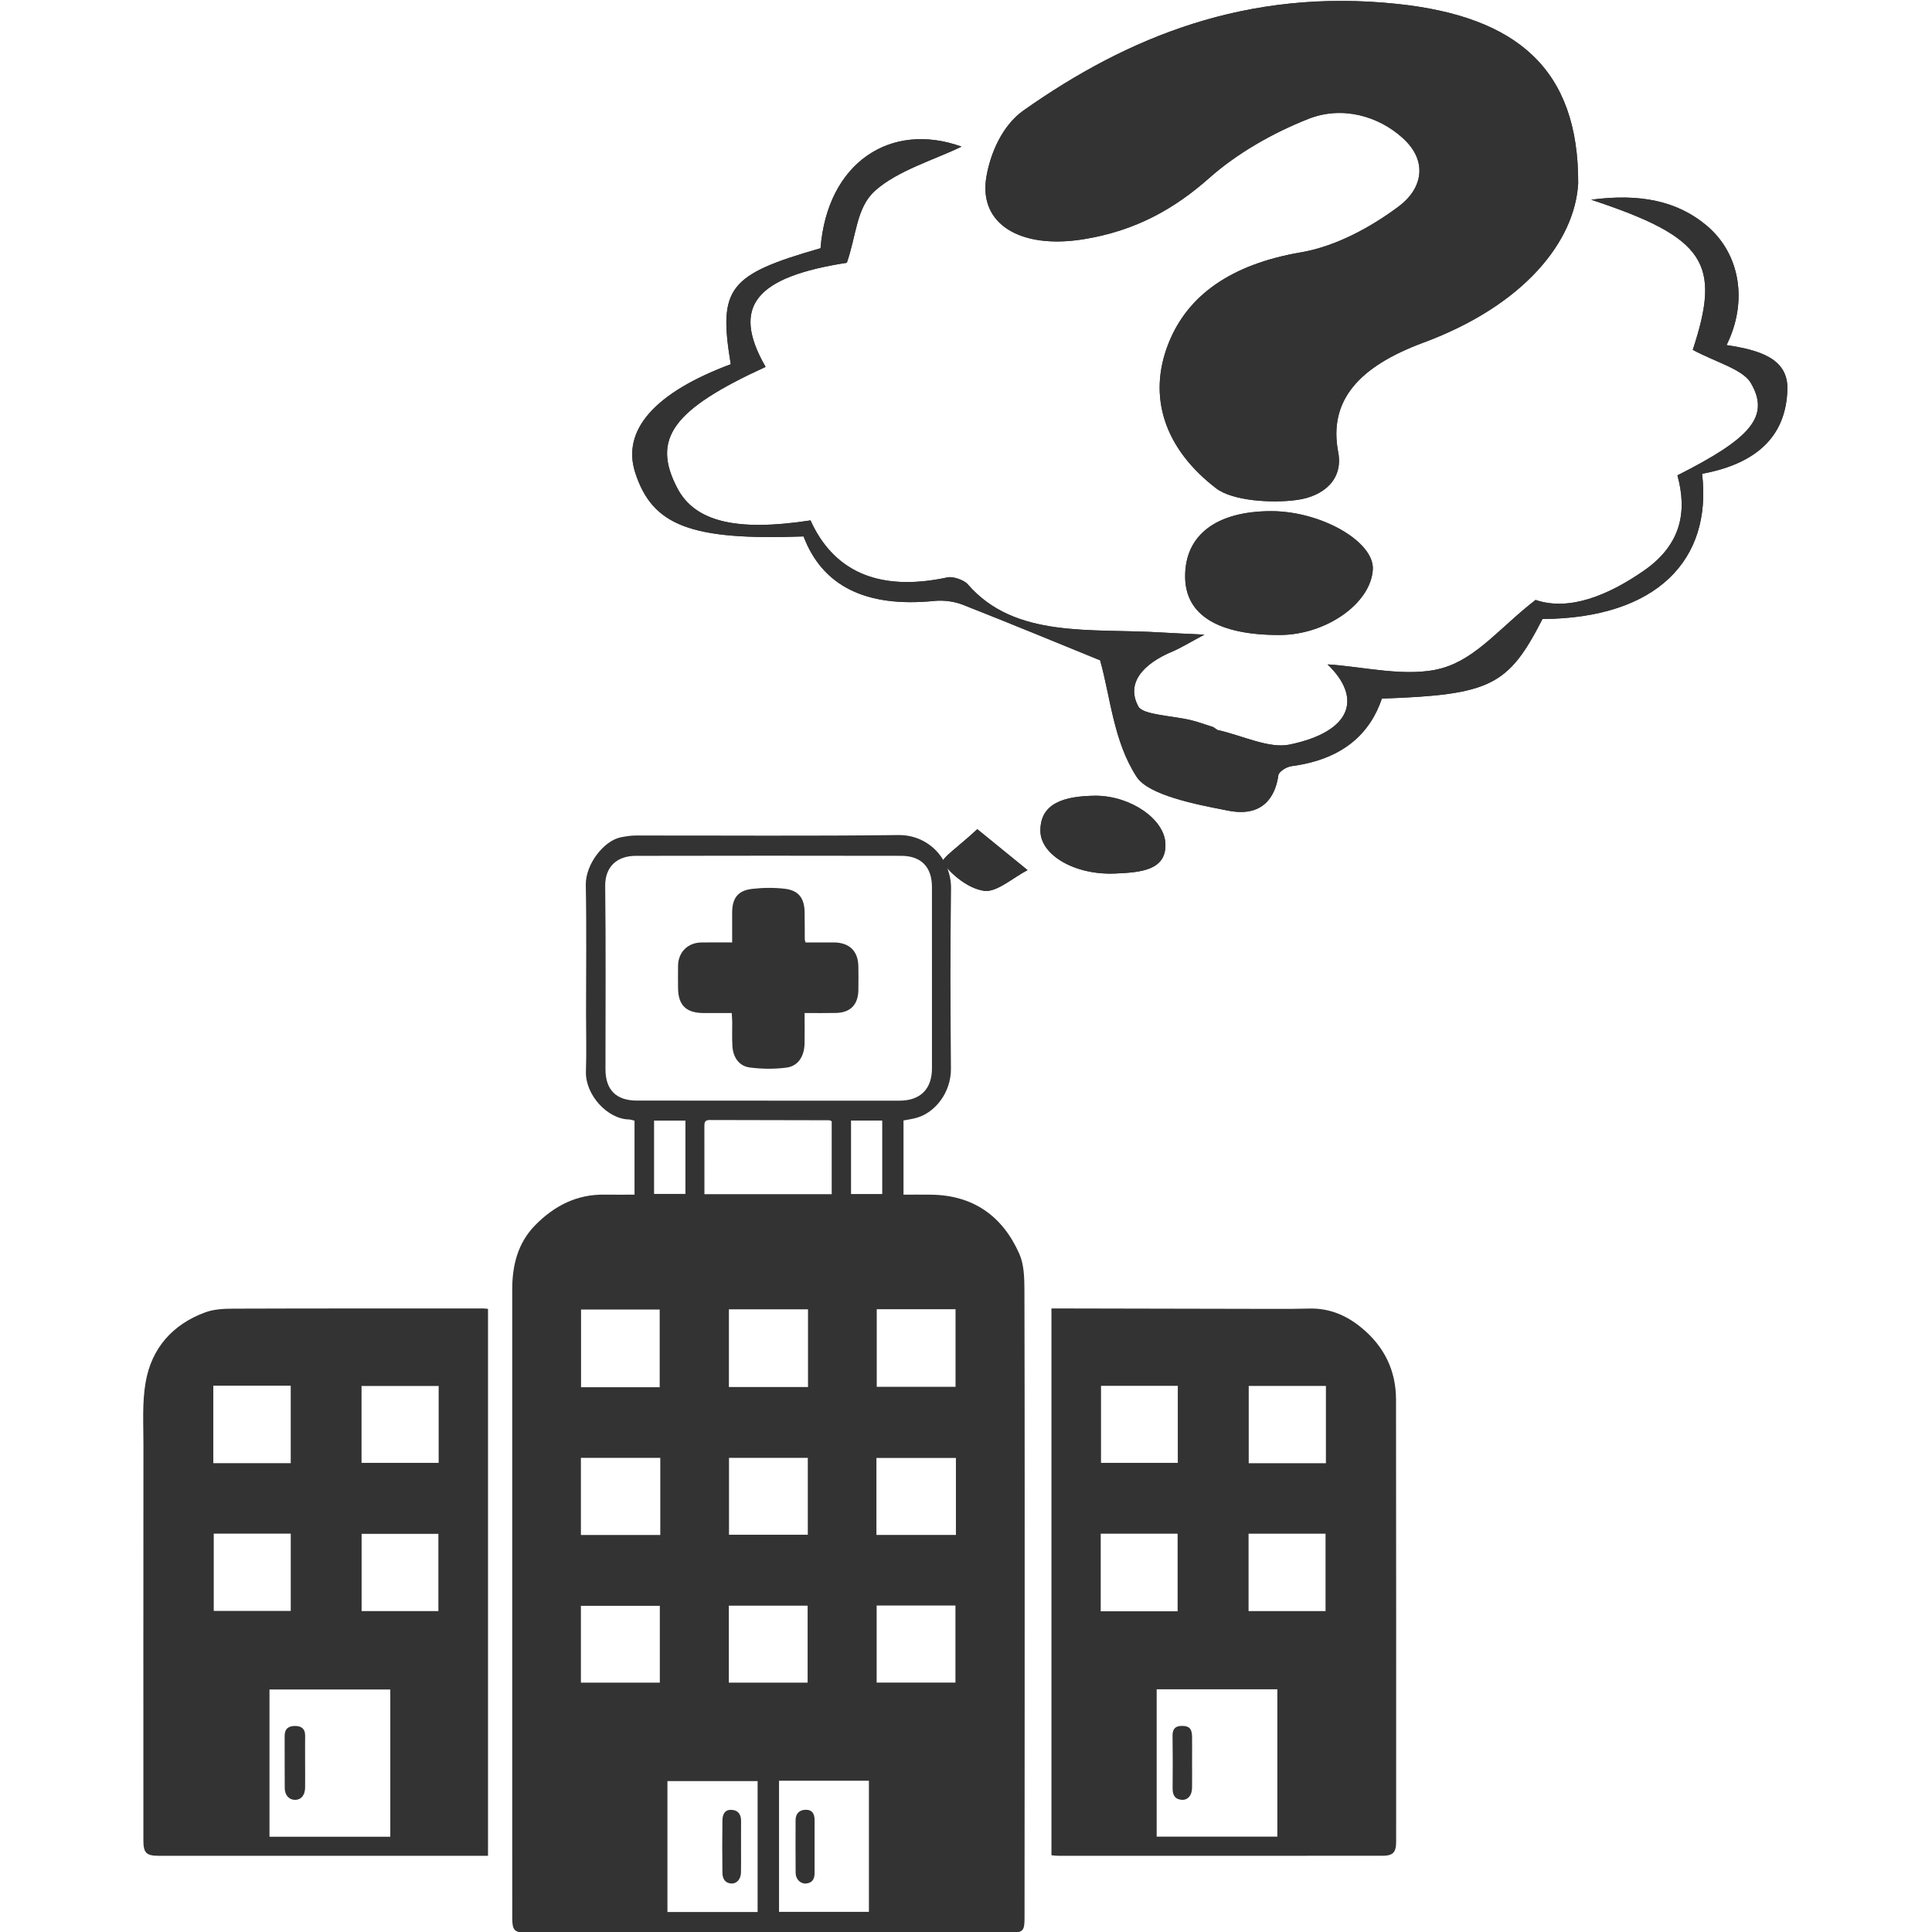 <?xml version="1.0" encoding="UTF-8" standalone="no"?>
<!-- Created with Inkscape (http://www.inkscape.org/) -->

<svg
   xmlns:dc="http://purl.org/dc/elements/1.1/"
   xmlns:cc="http://creativecommons.org/ns#"
   xmlns:rdf="http://www.w3.org/1999/02/22-rdf-syntax-ns#"
   xmlns:svg="http://www.w3.org/2000/svg"
   xmlns="http://www.w3.org/2000/svg"
   version="1.1"
   width="200"
   height="200"
   id="svg3640">
  <defs
     id="defs3642" />
  <g
     transform="translate(0,-852.362)"
     id="layer1">
    <g
       transform="matrix(2.364,0,0,-2.364,-647.37,1803.485)"
       id="g3902">
      <path
         d="m 311.112,350.05 1.366,0 0,3.216 -1.366,0 0,-3.216 z m -7.252,3.215 -1.373,0 0,-3.211 1.373,0 0,3.211 z m 8.374,-24.61 3.45,0 0,3.376 -3.45,0 0,-3.376 z m -6.473,-10e-4 3.45,0 0,3.37 -3.45,0 0,-3.37 z m -6.478,-10e-4 3.456,0 0,3.364 -3.456,0 0,-3.364 z m 6.485,6.477 3.451,0 0,3.366 -3.451,0 0,-3.366 z m 9.937,3.362 -3.481,0 0,-3.37 3.481,0 0,3.37 z m -16.422,-3.372 3.476,0 0,3.376 -3.476,0 0,-3.376 z m 12.955,6.488 3.45,0 0,3.397 -3.45,0 0,-3.397 z m -9.505,3.383 -3.444,0 0,-3.401 3.444,0 0,3.401 z m 6.495,0.01 -3.464,0 0,-3.403 3.464,0 0,3.403 z m 1.037,8.238 c -0.049,0.019 -0.08,0.041 -0.112,0.041 -1.745,0.004 -3.49,0.004 -5.235,0.011 -0.233,10e-4 -0.228,-0.135 -0.228,-0.299 0.004,-0.843 0.003,-1.686 0.002,-2.529 l 0,-0.419 5.573,0 0,3.195 z m -2.306,-34.622 3.936,0 0,5.741 -3.936,0 0,-5.741 z m -4.887,-0.008 3.949,0 0,5.733 -3.949,0 0,-5.733 z m 4.402,35.532 0,-0.002 5.765,0 c 0.903,-0.001 1.416,0.507 1.417,1.414 10e-4,2.647 10e-4,5.297 -0.001,7.945 -10e-4,0.874 -0.473,1.361 -1.347,1.362 -3.877,0.006 -7.754,0.009 -11.632,-0.001 -0.755,-10e-4 -1.34,-0.426 -1.329,-1.324 0.033,-2.671 0.011,-5.343 0.012,-8.014 0,-0.913 0.467,-1.378 1.383,-1.379 1.91,-0.002 3.82,-10e-4 5.732,-10e-4 m -5.843,-4.118 0,3.24 c -0.089,0.019 -0.168,0.051 -0.247,0.053 -0.941,0.019 -1.914,1.079 -1.881,2.102 0.029,0.853 0.005,1.711 0.005,2.566 0,1.864 0.025,3.728 -0.011,5.591 -0.018,0.932 0.805,1.949 1.527,2.095 0.216,0.043 0.439,0.079 0.659,0.08 3.832,0.004 7.663,-0.027 11.493,0.02 1.401,0.017 2.334,-1.134 2.316,-2.352 -0.038,-2.625 -0.026,-5.251 -0.005,-7.876 0.008,-1.043 -0.686,-1.917 -1.489,-2.15 -0.188,-0.056 -0.386,-0.08 -0.588,-0.121 l 0,-3.248 c 0.41,0 0.805,0.004 1.199,-0.001 1.852,-0.019 3.136,-0.935 3.87,-2.584 0.21,-0.469 0.224,-1.054 0.226,-1.586 0.015,-5.908 0.011,-11.815 0.01,-17.724 0,-3.255 -0.003,-6.51 -0.005,-9.766 0,-0.596 -0.062,-0.657 -0.669,-0.657 -4.044,-0.002 -8.086,-0.002 -12.13,-0.002 -2.988,0 -5.976,0 -8.964,0.001 -0.582,0 -0.669,0.086 -0.67,0.674 -10e-4,2.532 -10e-4,5.063 -10e-4,7.597 0,1.756 0,3.514 0,5.272 0,4.875 -0.002,9.751 0,14.626 0,1.05 0.24,2.026 0.996,2.803 0.835,0.853 1.829,1.369 3.055,1.348 0.421,-0.006 0.842,-10e-4 1.304,-10e-4"
         id="path256"
         style="fill:#333;fill-opacity:1;fill-rule:evenodd;stroke:none" />
      <path
         d="m 322.059,338.278 3.362,0 0,3.373 -3.362,0 0,-3.373 z m 9.848,3.369 -3.38,0 0,-3.384 3.38,0 0,3.384 z m -6.494,-6.471 -3.367,0 0,-3.397 3.367,0 0,3.397 z m 6.478,-10e-4 -3.371,0 0,-3.387 3.371,0 0,3.387 z m -2.111,-6.813 -5.284,0 0,-6.453 5.284,0 0,6.453 z m -9.892,-7.267 0,23.944 c 0.18,0 0.341,0.001 0.502,0 3.094,-0.006 6.188,-0.015 9.282,-0.019 0.491,-10e-4 0.983,0 1.474,0.014 0.887,0.028 1.642,-0.28 2.32,-0.84 0.992,-0.816 1.508,-1.867 1.511,-3.138 0.011,-6.457 0.005,-12.915 0.005,-19.372 0,-0.467 -0.139,-0.612 -0.604,-0.612 -4.735,-0.002 -9.468,-10e-4 -14.202,-10e-4 -0.091,0 -0.181,0.014 -0.288,0.024"
         id="path258"
         style="fill:#333;fill-opacity:1;fill-rule:evenodd;stroke:none" />
      <path
         d="m 289.677,338.278 3.377,0 0,3.366 -3.377,0 0,-3.366 z m 3.365,-3.109 -3.362,0 0,-3.382 3.362,0 0,3.382 z m -9.856,3.095 3.39,0 0,3.393 -3.39,0 0,-3.393 z m 0.019,-6.471 3.372,0 0,3.386 -3.372,0 0,-3.386 z m 7.731,-3.439 -5.29,0 0,-6.449 5.29,0 0,6.449 z m 4.279,-7.283 c -0.16,0 -0.299,-0.001 -0.437,0 l -13.991,0 c -0.532,0 -0.663,0.129 -0.663,0.664 -0.001,5.778 -0.003,11.556 0.002,17.332 0.001,0.913 -0.059,1.842 0.095,2.732 0.258,1.499 1.18,2.545 2.616,3.071 0.385,0.141 0.828,0.159 1.245,0.16 3.644,0.013 7.289,0.008 10.933,0.008 0.057,0 0.114,-0.01 0.2,-0.017 l 0,-23.95 z"
         id="path260"
         style="fill:#333;fill-opacity:1;fill-rule:evenodd;stroke:none" />
      <g
         transform="translate(305.906,361.067)"
         id="g262">
        <path
           d="M 0,0 C 0,0.458 -0.001,0.888 0,1.318 0.005,1.94 0.253,2.272 0.868,2.344 1.34,2.4 1.83,2.406 2.302,2.351 2.911,2.28 3.165,1.939 3.173,1.321 3.18,0.922 3.178,0.525 3.181,0.127 3.181,0.104 3.192,0.081 3.214,0 c 0.4,0 0.815,0 1.232,0 0.685,-0.002 1.072,-0.375 1.081,-1.05 0.004,-0.351 0.008,-0.702 0,-1.053 C 5.511,-2.735 5.17,-3.077 4.54,-3.088 4.107,-3.098 3.675,-3.091 3.172,-3.091 3.172,-3.548 3.18,-3.988 3.171,-4.426 3.159,-4.99 2.891,-5.413 2.382,-5.481 1.856,-5.551 1.306,-5.545 0.779,-5.477 0.3,-5.417 0.037,-5.033 0.01,-4.522 -0.009,-4.171 0.005,-3.82 0.003,-3.467 0,-3.354 -0.009,-3.24 -0.017,-3.091 c -0.435,0 -0.842,-0.003 -1.25,0 -0.752,0.005 -1.096,0.347 -1.102,1.095 -0.002,0.328 -0.005,0.655 0,0.983 0.012,0.592 0.427,1.003 1.024,1.012 C -0.914,0.005 -0.482,0 0,0"
           id="path264"
           style="fill:#333;fill-opacity:1;fill-rule:evenodd;stroke:none" />
      </g>
      <g
         transform="translate(306.295,321.462)"
         id="g266">
        <path
           d="m 0,0 c 0,-0.375 0.006,-0.75 -0.002,-1.124 -0.006,-0.296 -0.194,-0.502 -0.442,-0.479 -0.278,0.026 -0.368,0.235 -0.371,0.472 -0.01,0.762 -0.01,1.523 0,2.283 0.003,0.25 0.088,0.484 0.398,0.469 C -0.119,1.608 0.005,1.414 0.002,1.123 -0.002,0.749 0.001,0.375 0.001,0 L 0,0 z"
           id="path268"
           style="fill:#333;fill-opacity:1;fill-rule:evenodd;stroke:none" />
      </g>
      <g
         transform="translate(309.516,321.472)"
         id="g270">
        <path
           d="m 0,0 c 0,-0.386 0,-0.771 0,-1.156 0,-0.255 -0.096,-0.436 -0.373,-0.458 -0.246,-0.02 -0.454,0.185 -0.457,0.466 -0.006,0.771 -0.005,1.543 -0.002,2.313 0.002,0.277 0.157,0.44 0.433,0.449 C -0.099,1.622 0.002,1.431 0,1.156 -0.003,0.771 0,0.385 0,0"
           id="path272"
           style="fill:#333;fill-opacity:1;fill-rule:evenodd;stroke:none" />
      </g>
      <g
         transform="translate(326.046,325.163)"
         id="g274">
        <path
           d="m 0,0 c 0,-0.375 0.006,-0.75 -0.001,-1.124 -0.006,-0.323 -0.183,-0.533 -0.447,-0.517 -0.306,0.02 -0.406,0.212 -0.404,0.503 0.007,0.762 0.009,1.523 -0.003,2.284 -0.005,0.29 0.095,0.445 0.396,0.45 C -0.129,1.601 -0.006,1.482 0,1.125 0.005,0.75 0,0.375 0,0"
           id="path276"
           style="fill:#333;fill-opacity:1;fill-rule:evenodd;stroke:none" />
      </g>
      <g
         transform="translate(287.206,325.172)"
         id="g278">
        <path
           d="m 0,0 c 0,-0.375 0.005,-0.749 0,-1.124 -0.007,-0.329 -0.178,-0.528 -0.437,-0.528 -0.264,0 -0.452,0.201 -0.455,0.515 -0.007,0.761 0,1.522 -0.004,2.283 -0.001,0.317 0.17,0.44 0.461,0.438 C -0.157,1.582 0.005,1.458 0.001,1.158 -0.004,0.772 0,0.386 0,0"
           id="path280"
           style="fill:#333;fill-opacity:1;fill-rule:evenodd;stroke:none" />
      </g>
      <g
         transform="translate(327.175,370.368)"
         id="g282">
        <path
           d="m 0,0 c -0.062,0.041 -0.122,0.083 -0.184,0.124 -0.328,0.103 -0.649,0.222 -0.986,0.306 -0.798,0.198 -2.107,0.228 -2.309,0.598 -0.56,1.026 0.203,1.873 1.501,2.416 0.347,0.146 0.654,0.342 1.39,0.733 -0.967,0.049 -1.429,0.066 -1.89,0.095 -3.053,0.194 -6.406,-0.287 -8.48,2.117 -0.151,0.174 -0.635,0.348 -0.876,0.296 -3.164,-0.681 -5.047,0.383 -6.004,2.495 -3.272,-0.503 -5.064,-0.044 -5.826,1.402 -1.147,2.171 -0.217,3.453 3.86,5.32 -1.539,2.669 -0.416,3.942 3.557,4.56 0.416,1.182 0.415,2.404 1.218,3.137 0.978,0.894 2.633,1.379 3.806,1.949 -3.099,1.117 -5.881,-0.696 -6.175,-4.45 -4.039,-1.157 -4.488,-1.737 -3.931,-5.08 -3.33,-1.239 -4.786,-2.891 -4.184,-4.749 0.752,-2.324 2.441,-2.971 7.372,-2.791 0.811,-2.14 2.688,-3.131 5.733,-2.824 0.396,0.04 0.873,-0.023 1.226,-0.162 2.116,-0.831 4.206,-1.698 6.027,-2.439 0.461,-1.645 0.583,-3.532 1.595,-5.098 0.521,-0.806 2.572,-1.209 4.037,-1.49 1.448,-0.277 2.035,0.557 2.174,1.56 0.021,0.148 0.347,0.364 0.569,0.392 2.286,0.301 3.45,1.451 3.963,2.96 4.76,0.166 5.537,0.561 7.032,3.484 5.012,0.035 7.436,2.592 6.99,6.36 2.566,0.475 3.685,1.791 3.735,3.702 0.035,1.346 -1.221,1.717 -2.663,1.934 0.932,1.883 0.613,3.979 -0.865,5.227 -1.289,1.088 -2.932,1.422 -5.065,1.139 5.029,-1.661 5.697,-2.788 4.45,-6.574 0.987,-0.535 2.186,-0.849 2.536,-1.441 0.872,-1.477 -0.01,-2.443 -3.208,-4.055 C 20.548,9.607 20.329,8.138 18.649,6.974 17.092,5.894 15.378,5.195 13.914,5.697 12.381,4.518 11.342,3.141 9.819,2.709 8.296,2.278 6.29,2.793 4.803,2.875 6.32,1.416 5.893,-0.067 3.137,-0.638 2.24,-0.823 1.053,-0.234 0,0"
           id="path284"
           style="fill:#333;fill-opacity:1;fill-rule:nonzero;stroke:none" />
      </g>
      <g
         transform="translate(342.954,394.312)"
         id="g286">
        <path
           d="M 0,0 C 0.019,4.996 -2.679,7.299 -7.923,7.853 -14.518,8.551 -19.73,6.397 -24.28,3.194 c -0.952,-0.67 -1.464,-1.902 -1.637,-2.925 -0.346,-2.059 1.493,-3.157 4.219,-2.727 2.314,0.366 4.023,1.34 5.554,2.697 1.176,1.043 2.728,1.95 4.348,2.586 1.453,0.57 3.046,0.13 4.124,-0.855 1.106,-1.009 0.855,-2.21 -0.194,-2.991 -1.171,-0.873 -2.706,-1.735 -4.267,-2.003 -3.096,-0.53 -4.977,-1.9 -5.805,-3.983 -0.927,-2.33 -0.187,-4.609 2.084,-6.353 0.703,-0.54 2.406,-0.665 3.535,-0.509 1.196,0.164 2.035,0.916 1.81,2.091 -0.437,2.284 0.932,3.76 3.731,4.798 C -2.357,-5.34 -0.141,-2.539 0,0"
           id="path288"
           style="fill:#333;fill-opacity:1;fill-rule:nonzero;stroke:none" />
      </g>
      <g
         transform="translate(329.887,374.53)"
         id="g290">
        <path
           d="M 0,0 C 2.029,0.005 3.987,1.384 4.074,2.866 4.145,4.087 1.808,5.427 -0.384,5.423 -2.792,5.419 -4.163,4.366 -4.144,2.537 -4.128,0.869 -2.696,-0.007 0,0"
           id="path292"
           style="fill:#333;fill-opacity:1;fill-rule:nonzero;stroke:none" />
      </g>
      <g
         transform="translate(321.831,367.493)"
         id="g294">
        <path
           d="m 0,0 c -1.388,-0.013 -2.444,-0.326 -2.426,-1.551 0.014,-1.053 1.513,-1.936 3.278,-1.857 1.087,0.049 2.252,0.125 2.195,1.321 C 2.997,-1.034 1.547,-0.012 0,0"
           id="path296"
           style="fill:#333;fill-opacity:1;fill-rule:nonzero;stroke:none" />
      </g>
      <g
         transform="translate(316.64,366.027)"
         id="g298">
        <path
           d="m 0,0 c -0.763,-0.723 -1.637,-1.312 -1.511,-1.478 0.398,-0.52 1.111,-1.126 1.82,-1.223 0.537,-0.073 1.255,0.578 1.893,0.908 C 1.592,-1.296 0.981,-0.8 0,0"
           id="path300"
           style="fill:#333;fill-opacity:1;fill-rule:nonzero;stroke:none" />
      </g>
      <g
         transform="translate(342.954,394.312)"
         id="g302">
        <path
           d="m 0,0 c -0.141,-2.539 -2.357,-5.34 -6.778,-6.98 -2.799,-1.038 -4.168,-2.514 -3.731,-4.798 0.225,-1.175 -0.614,-1.927 -1.81,-2.091 -1.129,-0.156 -2.832,-0.031 -3.535,0.509 -2.271,1.744 -3.011,4.023 -2.084,6.353 0.828,2.083 2.709,3.453 5.805,3.983 1.561,0.268 3.096,1.13 4.267,2.003 1.049,0.781 1.3,1.982 0.194,2.991 -1.078,0.985 -2.671,1.425 -4.124,0.855 -1.62,-0.636 -3.172,-1.543 -4.348,-2.586 -1.531,-1.357 -3.24,-2.331 -5.554,-2.697 -2.726,-0.43 -4.565,0.668 -4.219,2.727 0.173,1.023 0.685,2.255 1.637,2.925 4.55,3.203 9.762,5.357 16.357,4.659 C -2.679,7.299 0.019,4.996 0,0"
           id="path304"
           style="fill:#333;fill-opacity:1;fill-rule:evenodd;stroke:none" />
      </g>
      <g
         transform="translate(327.175,370.368)"
         id="g306">
        <path
           d="M 0,0 C 1.053,-0.234 2.24,-0.823 3.137,-0.638 5.893,-0.067 6.32,1.416 4.803,2.875 6.29,2.793 8.296,2.278 9.819,2.709 c 1.523,0.432 2.562,1.809 4.095,2.988 1.464,-0.502 3.178,0.197 4.735,1.277 1.68,1.164 1.899,2.633 1.476,4.179 3.198,1.612 4.08,2.578 3.208,4.055 -0.35,0.592 -1.549,0.906 -2.536,1.441 1.247,3.786 0.579,4.913 -4.45,6.574 2.133,0.283 3.776,-0.051 5.065,-1.139 1.478,-1.248 1.797,-3.344 0.865,-5.227 1.442,-0.217 2.698,-0.588 2.663,-1.934 C 24.89,13.012 23.771,11.696 21.205,11.221 21.651,7.453 19.227,4.896 14.215,4.861 12.72,1.938 11.943,1.543 7.183,1.377 6.67,-0.132 5.506,-1.282 3.22,-1.583 2.998,-1.611 2.672,-1.827 2.651,-1.975 2.512,-2.978 1.925,-3.812 0.477,-3.535 c -1.465,0.281 -3.516,0.684 -4.037,1.49 -1.012,1.566 -1.134,3.453 -1.595,5.098 -1.821,0.741 -3.911,1.608 -6.027,2.439 -0.353,0.139 -0.83,0.202 -1.226,0.162 -3.045,-0.307 -4.922,0.684 -5.733,2.824 -4.931,-0.18 -6.62,0.467 -7.372,2.791 -0.602,1.858 0.854,3.51 4.184,4.749 -0.557,3.343 -0.108,3.923 3.931,5.08 0.294,3.754 3.076,5.567 6.175,4.45 -1.173,-0.57 -2.828,-1.055 -3.806,-1.949 -0.803,-0.733 -0.802,-1.955 -1.218,-3.137 -3.973,-0.618 -5.096,-1.891 -3.557,-4.56 -4.077,-1.867 -5.007,-3.149 -3.86,-5.32 0.762,-1.446 2.554,-1.905 5.826,-1.402 0.957,-2.112 2.84,-3.176 6.004,-2.495 0.241,0.052 0.725,-0.122 0.876,-0.296 2.074,-2.404 5.427,-1.923 8.48,-2.117 0.461,-0.029 0.923,-0.046 1.89,-0.095 C -1.324,3.786 -1.631,3.59 -1.978,3.444 -3.276,2.901 -4.039,2.054 -3.479,1.028 -3.277,0.658 -1.968,0.628 -1.17,0.43 -0.833,0.346 -0.512,0.227 -0.184,0.124 -1.058,-0.147 -1.933,-0.418 -2.807,-0.689 -2.301,-1.303 -1.975,-2.142 -1.24,-2.466 -0.549,-2.771 0.574,-2.531 1.871,-2.531 1.006,-1.363 0.503,-0.682 0,0"
           id="path308"
           style="fill:#333;fill-opacity:1;fill-rule:evenodd;stroke:none" />
      </g>
      <g
         transform="translate(329.887,374.53)"
         id="g310">
        <path
           d="m 0,0 c -2.696,-0.007 -4.128,0.869 -4.144,2.537 -0.019,1.829 1.352,2.882 3.76,2.886 C 1.808,5.427 4.145,4.087 4.074,2.866 3.987,1.384 2.029,0.005 0,0"
           id="path312"
           style="fill:#333;fill-opacity:1;fill-rule:evenodd;stroke:none" />
      </g>
      <g
         transform="translate(324.04,365.662)"
         id="g314">
        <path
           d="M 0,0 C -0.737,1.087 -1.888,1.465 -3.34,1.088 -3.569,1.028 -3.734,0.047 -3.451,-0.181 -2.336,-1.08 -1.118,-1.066 0,0 m -2.208,1.829 c 1.546,-0.011 2.996,-1.032 3.046,-2.086 0.057,-1.195 -1.108,-1.272 -2.195,-1.32 -1.765,-0.08 -3.264,0.804 -3.278,1.856 -0.018,1.225 1.038,1.538 2.427,1.55"
           id="path316"
           style="fill:#333;fill-opacity:1;fill-rule:evenodd;stroke:none" />
      </g>
      <g
         transform="translate(316.64,366.027)"
         id="g318">
        <path
           d="M 0,0 C 0.981,-0.8 1.592,-1.296 2.202,-1.793 1.564,-2.123 0.846,-2.774 0.309,-2.701 -0.4,-2.604 -1.113,-1.998 -1.511,-1.478 -1.637,-1.312 -0.763,-0.723 0,0"
           id="path320"
           style="fill:#333;fill-opacity:1;fill-rule:evenodd;stroke:none" />
      </g>
    </g>
  </g>
</svg>
